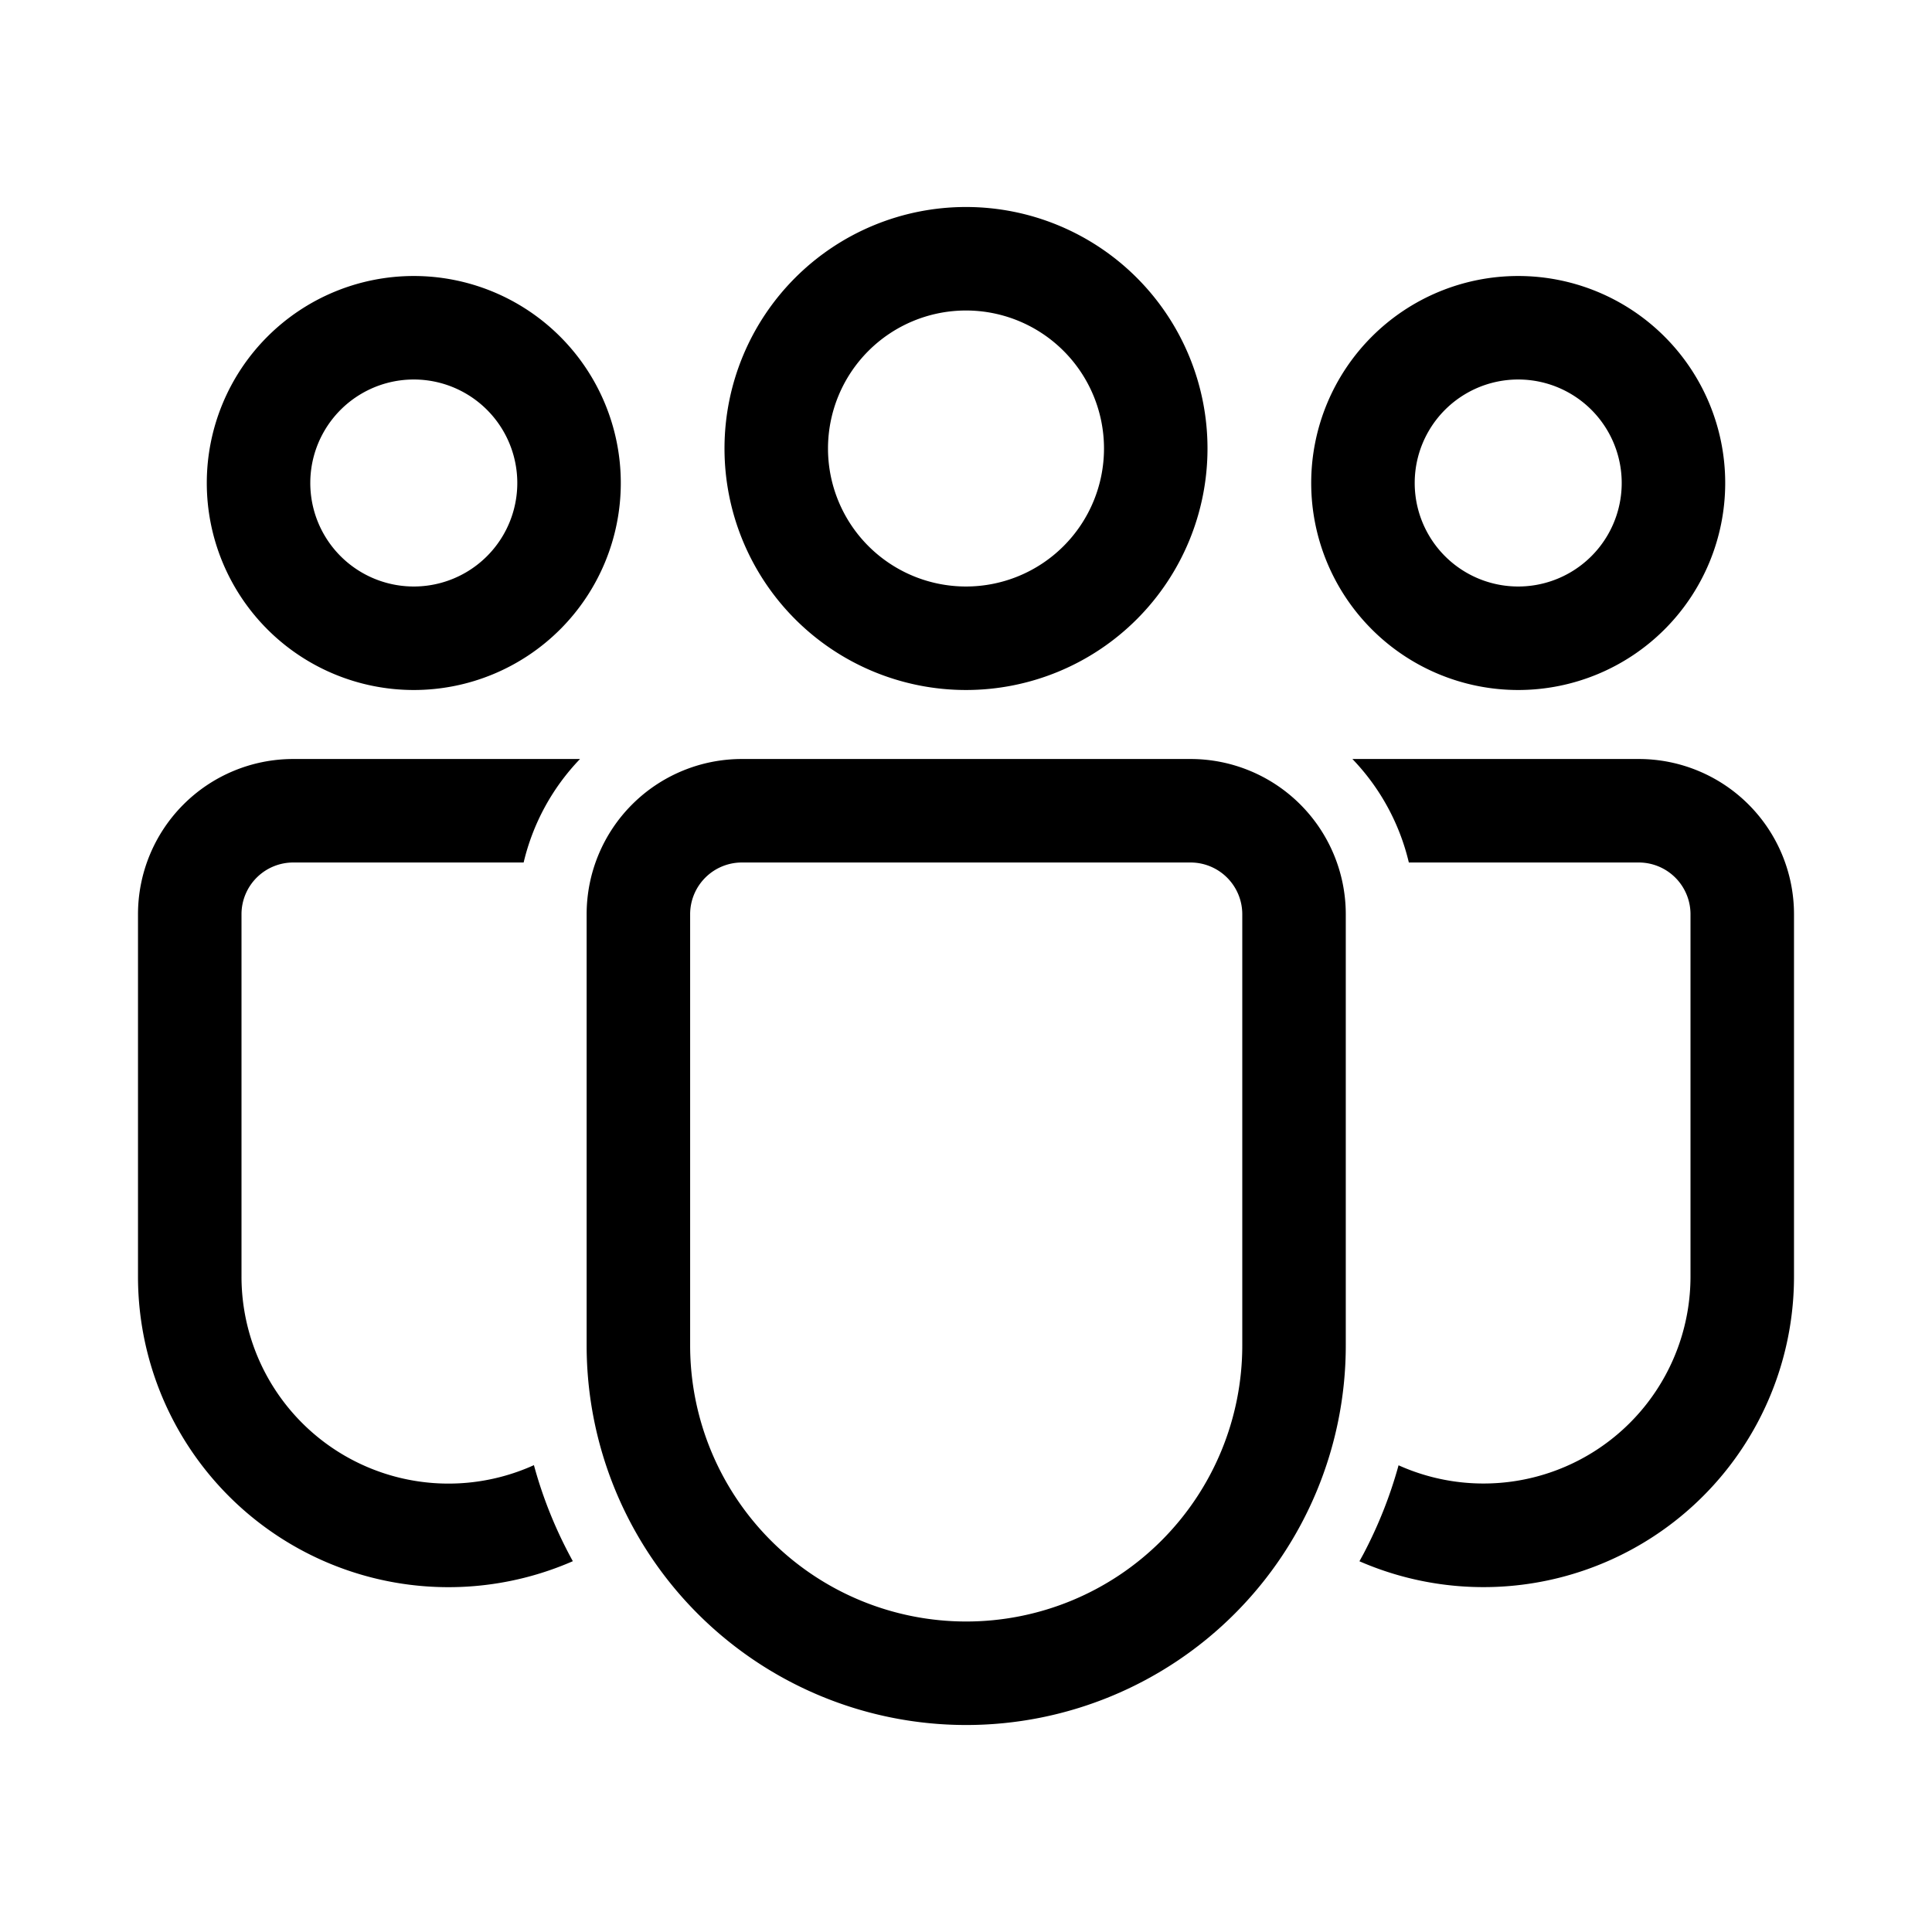<svg xmlns="http://www.w3.org/2000/svg" viewBox="0 0 28 28"><path fill="currentColor" d="M17.254 11a2.25 2.25 0 0 1 2.25 2.25v6.249a5.501 5.501 0 0 1-11.002 0V13.25a2.25 2.25 0 0 1 2.25-2.25zm0 1.5h-6.502a.75.75 0 0 0-.75.75v6.249a4.001 4.001 0 0 0 8.002 0V13.25a.75.75 0 0 0-.75-.75M4.25 11h4.156a3.24 3.24 0 0 0-.817 1.5H4.25a.75.75 0 0 0-.75.75v5.249a3 3 0 0 0 4.238 2.735c.133.49.324.956.564 1.392A4.5 4.5 0 0 1 2 18.499V13.25A2.25 2.25 0 0 1 4.25 11m19.5 0A2.25 2.25 0 0 1 26 13.25v5.25a4.5 4.5 0 0 1-6.298 4.127l.056-.102c.214-.406.387-.837.511-1.289A3 3 0 0 0 24.5 18.5v-5.25a.75.75 0 0 0-.749-.75h-3.333A3.24 3.24 0 0 0 19.6 11h4.151zM14 3a3.5 3.5 0 1 1 0 7 3.5 3.5 0 0 1 0-7m8.003 1a3 3 0 1 1 0 6 3 3 0 0 1 0-6M5.997 4a3 3 0 1 1 0 6 3 3 0 0 1 0-6M14 4.5a2 2 0 1 0 0 4 2 2 0 0 0 0-4m8.003 1a1.5 1.5 0 1 0 0 3 1.5 1.5 0 0 0 0-3m-16.006 0a1.5 1.5 0 1 0 0 3 1.5 1.5 0 0 0 0-3"/></svg>